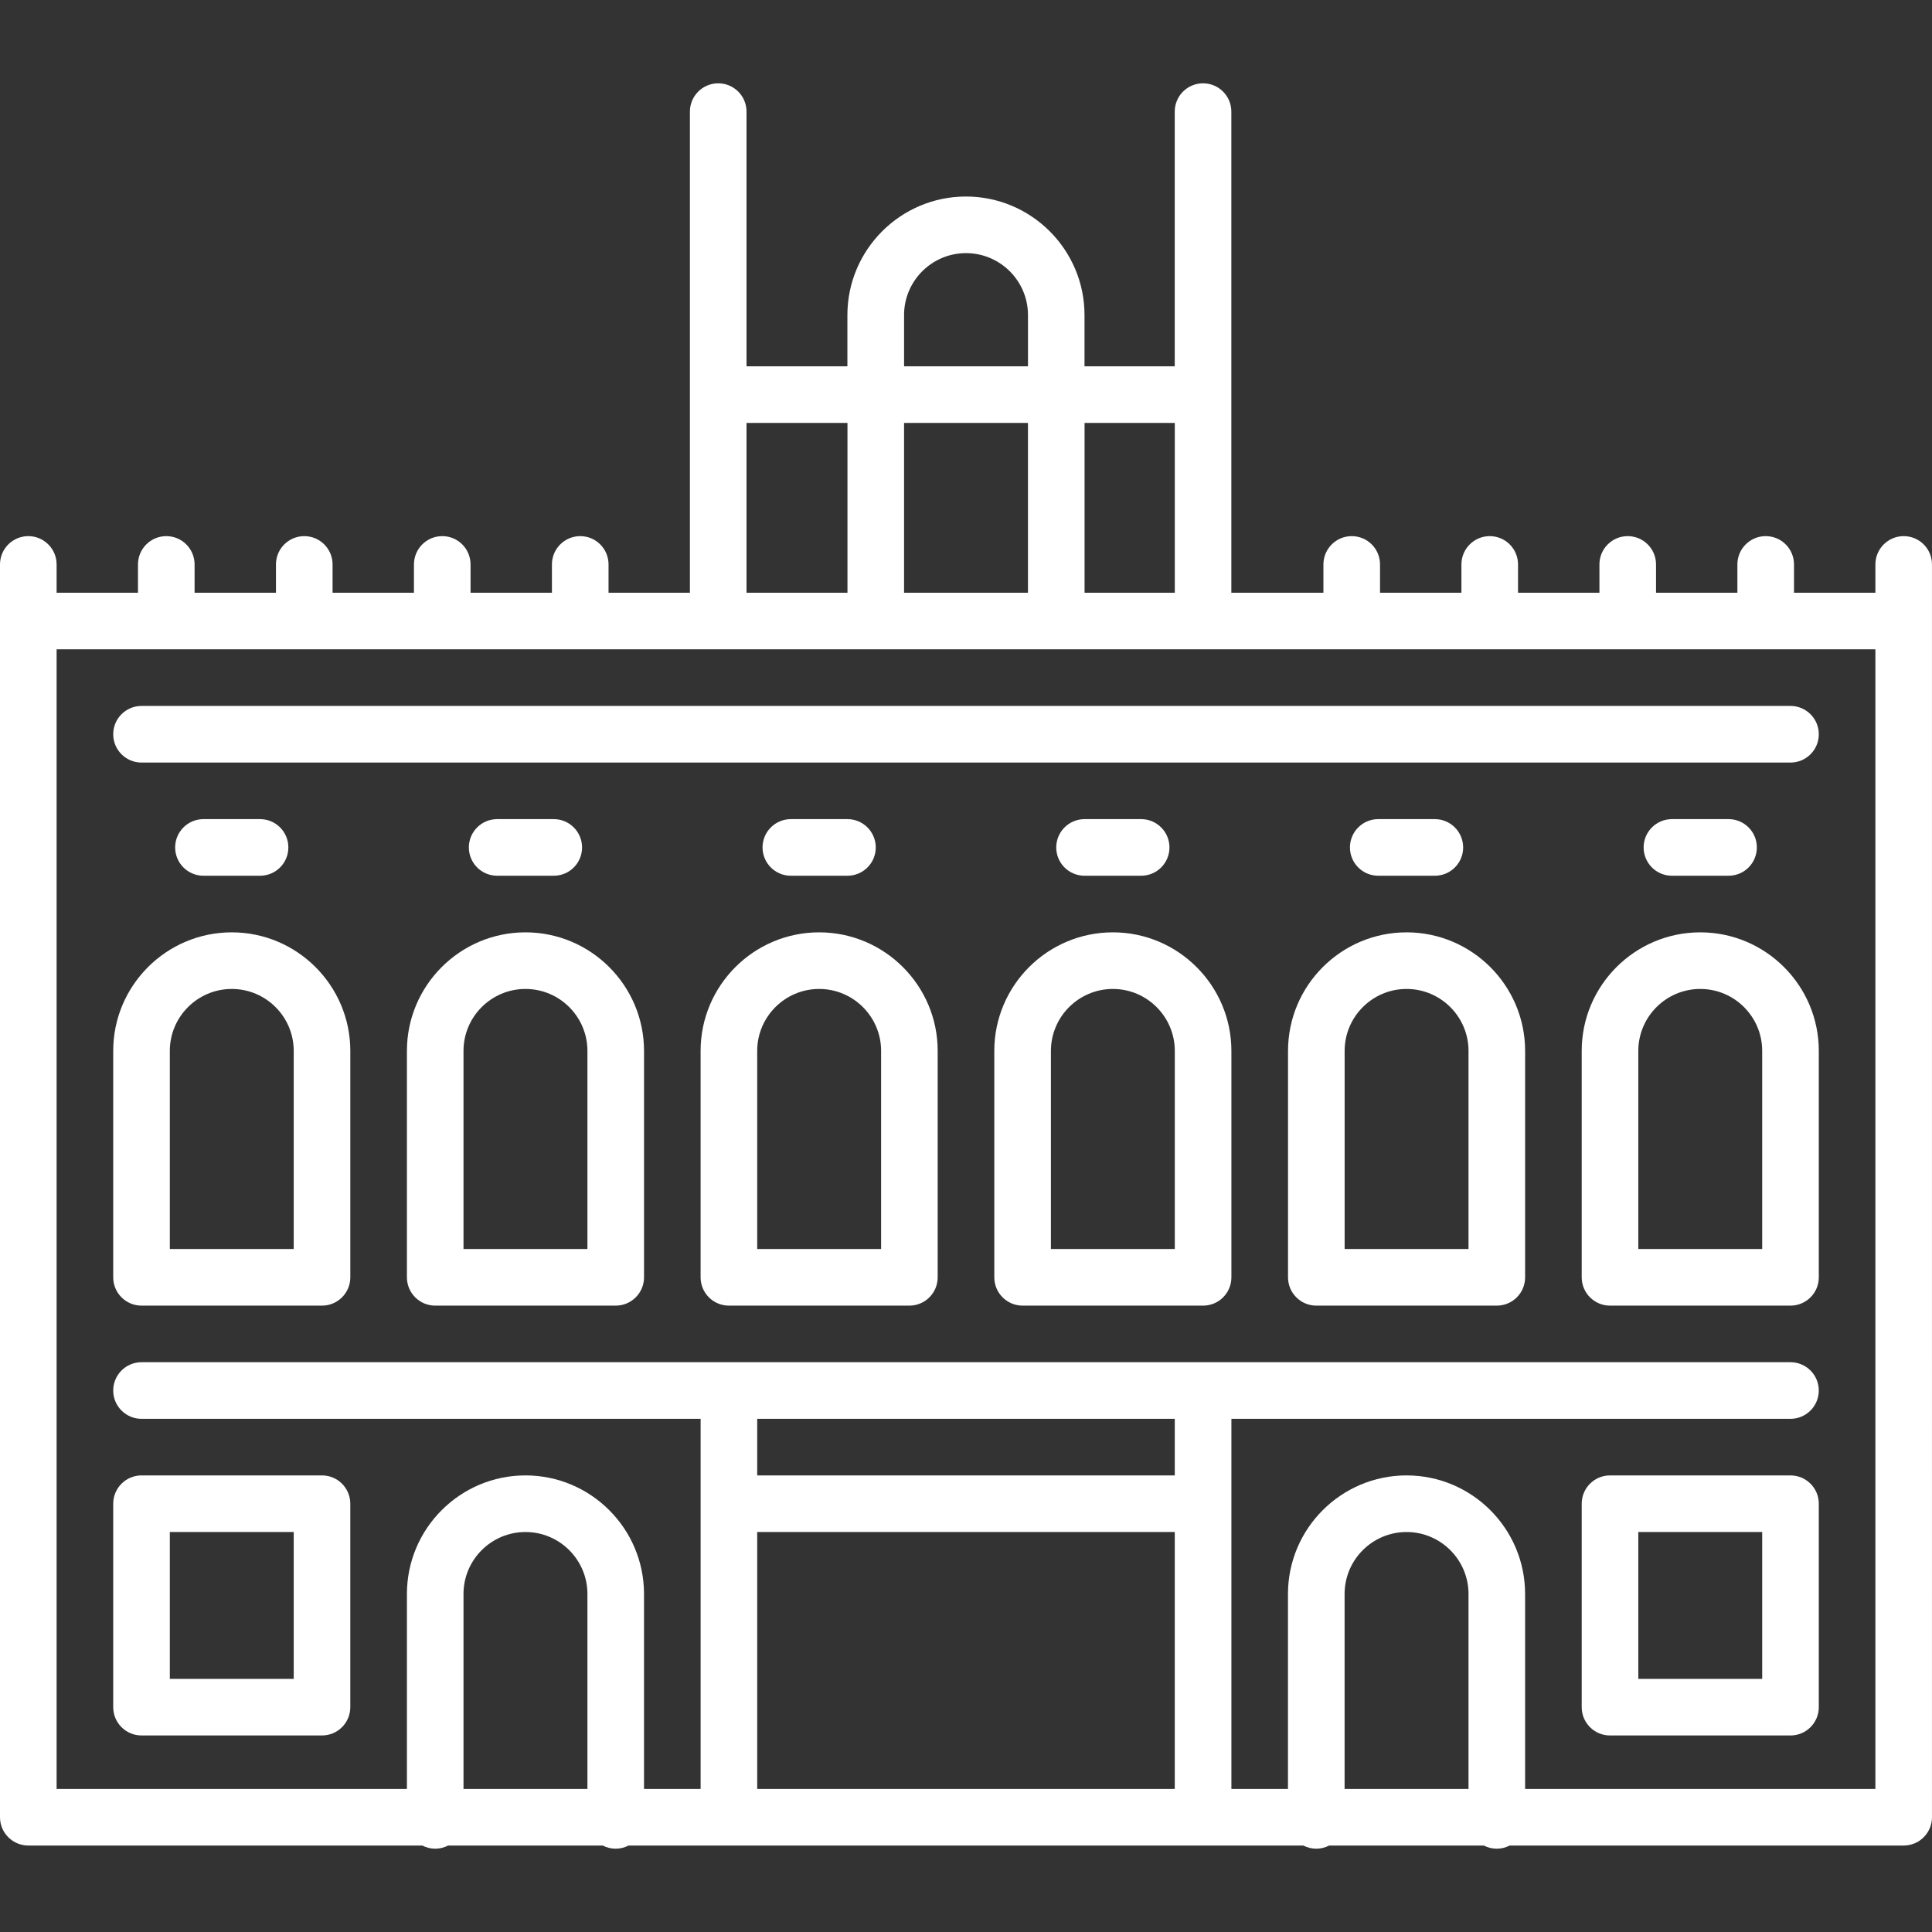 <?xml version="1.0" encoding="utf-8"?>
<!-- Generator: Adobe Illustrator 16.0.0, SVG Export Plug-In . SVG Version: 6.00 Build 0)  -->
<!DOCTYPE svg PUBLIC "-//W3C//DTD SVG 1.1//EN" "http://www.w3.org/Graphics/SVG/1.1/DTD/svg11.dtd">
<svg version="1.1" id="Layer_1" xmlns="http://www.w3.org/2000/svg" xmlns:xlink="http://www.w3.org/1999/xlink" x="0px" y="0px"
	 width="100px" height="100px" viewBox="0 0 100 100" enable-background="new 0 0 100 100" xml:space="preserve">
<rect x="0" y="0" width="100" height="100" fill="#333333" stroke="none"/>
<g>
	<g>
		<g>
			<path fill="#FFFFFF" d="M98.535,27.75c-0.809,0-1.465,0.656-1.465,1.466v1.464h-4.213v-1.465c0-0.809-0.654-1.465-1.465-1.465
				c-0.809,0-1.465,0.656-1.465,1.465v1.465h-4.211v-1.465c0-0.809-0.656-1.465-1.465-1.465c-0.811,0-1.465,0.656-1.465,1.465v1.465
				h-4.213v-1.465c0-0.809-0.656-1.465-1.465-1.465s-1.465,0.656-1.465,1.465v1.465h-4.213v-1.465c0-0.809-0.654-1.465-1.465-1.465
				c-0.809,0-1.465,0.656-1.465,1.465v1.465h-4.766V5.777c0-0.809-0.654-1.465-1.465-1.465c-0.809,0-1.465,0.655-1.465,1.465v13.184
				h-4.67v-2.652c0-3.384-2.754-6.137-6.137-6.137c-3.383,0-6.136,2.753-6.136,6.137v2.652H38.64V5.777
				c0-0.809-0.656-1.465-1.465-1.465S35.71,4.968,35.71,5.777V30.68h-4.212v-1.465c0-0.809-0.656-1.465-1.465-1.465
				s-1.465,0.656-1.465,1.465v1.465h-4.212v-1.465c0-0.809-0.656-1.465-1.465-1.465s-1.465,0.656-1.465,1.465v1.465h-4.212v-1.465
				c0-0.809-0.656-1.465-1.465-1.465s-1.465,0.656-1.465,1.465v1.465h-4.212v-1.465c0-0.809-0.656-1.465-1.465-1.465
				s-1.465,0.656-1.465,1.465v1.465H2.93v-1.465c0-0.809-0.656-1.465-1.465-1.465S0,28.406,0,29.215v64.844
				c0,0.81,0.656,1.465,1.465,1.465h20.392c0.201,0.104,0.428,0.164,0.669,0.164c0.242,0,0.469-0.061,0.669-0.164h8.003
				c0.201,0.104,0.428,0.164,0.669,0.164c0.241,0,0.468-0.061,0.669-0.164h34.923c0.201,0.104,0.428,0.164,0.67,0.164
				s0.469-0.061,0.67-0.164h8.002c0.201,0.104,0.428,0.164,0.67,0.164s0.469-0.061,0.67-0.164h20.393
				c0.809,0,1.465-0.655,1.465-1.465V29.215C100,28.406,99.344,27.75,98.535,27.75z M56.137,21.891h4.67v8.789h-4.67V21.891z
				 M46.794,16.309c0-1.769,1.438-3.207,3.207-3.207c1.767,0,3.207,1.438,3.207,3.207v2.652h-6.413V16.309z M46.794,21.891h6.413
				v8.789h-6.413V21.891z M38.64,21.891h5.225v8.789H38.64V21.891z M23.991,92.594v-10.09c0-1.769,1.438-3.207,3.207-3.207
				s3.207,1.438,3.207,3.207v10.09H23.991z M60.807,92.594H39.193V79.297h21.613V92.594z M60.807,76.367H39.193v-2.93h21.613V76.367
				z M76.01,92.594h-6.414v-10.09c0-1.769,1.439-3.207,3.207-3.207s3.207,1.438,3.207,3.207V92.594z M97.07,92.594H78.939v-10.09
				c0-3.384-2.752-6.137-6.137-6.137c-3.383,0-6.137,2.753-6.137,6.137v10.09h-2.928V73.438h28.938c0.809,0,1.465-0.656,1.465-1.465
				s-0.656-1.465-1.465-1.465H7.325c-0.809,0-1.465,0.656-1.465,1.465s0.656,1.465,1.465,1.465h28.939v19.156h-2.93v-10.09
				c0-3.384-2.753-6.137-6.136-6.137c-3.384,0-6.136,2.753-6.136,6.137v10.09H2.93V33.609h94.14V92.594z"/>
		</g>
	</g>
	<g>
		<g>
			<path fill="#FFFFFF" d="M92.676,36.539H7.325c-0.809,0-1.465,0.656-1.465,1.465c0,0.81,0.656,1.466,1.465,1.466h85.351
				c0.809,0,1.465-0.656,1.465-1.466C94.141,37.195,93.484,36.539,92.676,36.539z"/>
		</g>
	</g>
	<g>
		<g>
			<path fill="#FFFFFF" d="M11.996,48.258c-3.384,0-6.136,2.753-6.136,6.137v11.719c0,0.809,0.656,1.465,1.465,1.465h9.342
				c0.809,0,1.465-0.656,1.465-1.465V54.395C18.132,51.012,15.379,48.258,11.996,48.258z M15.202,64.648H8.79V54.395
				c0-1.768,1.438-3.207,3.207-3.207s3.206,1.439,3.206,3.207V64.648L15.202,64.648z"/>
		</g>
	</g>
	<g>
		<g>
			<path fill="#FFFFFF" d="M13.461,42.398h-2.93c-0.809,0-1.465,0.656-1.465,1.465c0,0.81,0.656,1.465,1.465,1.465h2.93
				c0.809,0,1.464-0.655,1.464-1.465C14.926,43.055,14.27,42.398,13.461,42.398z"/>
		</g>
	</g>
	<g>
		<g>
			<path fill="#FFFFFF" d="M27.198,48.258c-3.384,0-6.136,2.753-6.136,6.137v11.719c0,0.809,0.656,1.465,1.465,1.465h9.343
				c0.809,0,1.465-0.656,1.465-1.465V54.395C33.334,51.012,30.581,48.258,27.198,48.258z M23.991,64.648V54.395
				c0-1.768,1.438-3.207,3.207-3.207s3.207,1.439,3.207,3.207v10.254H23.991L23.991,64.648z"/>
		</g>
	</g>
	<g>
		<g>
			<path fill="#FFFFFF" d="M28.663,42.398h-2.93c-0.809,0-1.465,0.656-1.465,1.465c0,0.81,0.656,1.465,1.465,1.465h2.93
				c0.809,0,1.465-0.655,1.465-1.465C30.127,43.055,29.472,42.398,28.663,42.398z"/>
		</g>
	</g>
	<g>
		<g>
			<path fill="#FFFFFF" d="M42.399,48.258c-3.383,0-6.136,2.753-6.136,6.137v11.719c0,0.809,0.655,1.465,1.464,1.465h9.342
				c0.809,0,1.465-0.656,1.465-1.465V54.395C48.536,51.012,45.783,48.258,42.399,48.258z M45.606,64.648h-6.413V54.395
				c0-1.768,1.438-3.207,3.207-3.207c1.768,0,3.206,1.439,3.206,3.207V64.648z"/>
		</g>
	</g>
	<g>
		<g>
			<path fill="#FFFFFF" d="M43.864,42.398h-2.93c-0.809,0-1.465,0.656-1.465,1.465c0,0.81,0.656,1.465,1.465,1.465h2.93
				c0.809,0,1.465-0.655,1.465-1.465C45.329,43.055,44.673,42.398,43.864,42.398z"/>
		</g>
	</g>
	<g>
		<g>
			<path fill="#FFFFFF" d="M57.602,48.258c-3.385,0-6.137,2.753-6.137,6.137v11.719c0,0.809,0.656,1.465,1.465,1.465h9.342
				c0.811,0,1.465-0.656,1.465-1.465V54.395C63.736,51.012,60.984,48.258,57.602,48.258z M60.807,64.648h-6.412V54.395
				c0-1.768,1.439-3.207,3.207-3.207s3.205,1.439,3.205,3.207V64.648z"/>
		</g>
	</g>
	<g>
		<g>
			<path fill="#FFFFFF" d="M59.066,42.398h-2.93c-0.809,0-1.465,0.656-1.465,1.465c0,0.81,0.654,1.465,1.465,1.465h2.93
				c0.809,0,1.465-0.655,1.465-1.465C60.531,43.055,59.875,42.398,59.066,42.398z"/>
		</g>
	</g>
	<g>
		<g>
			<path fill="#FFFFFF" d="M72.803,48.258c-3.383,0-6.135,2.753-6.135,6.137v11.719c0,0.809,0.654,1.465,1.465,1.465h9.342
				c0.809,0,1.465-0.656,1.465-1.465V54.395C78.939,51.012,76.186,48.258,72.803,48.258z M76.01,64.648h-6.412V54.395
				c0-1.768,1.438-3.207,3.205-3.207s3.207,1.439,3.207,3.207V64.648z"/>
		</g>
	</g>
	<g>
		<g>
			<path fill="#FFFFFF" d="M74.268,42.398h-2.93c-0.809,0-1.465,0.656-1.465,1.465c0,0.81,0.656,1.465,1.465,1.465h2.93
				c0.809,0,1.465-0.655,1.465-1.465C75.732,43.055,75.076,42.398,74.268,42.398z"/>
		</g>
	</g>
	<g>
		<g>
			<path fill="#FFFFFF" d="M88.006,48.258c-3.385,0-6.137,2.753-6.137,6.137v11.719c0,0.809,0.656,1.465,1.465,1.465h9.342
				c0.809,0,1.465-0.656,1.465-1.465V54.395C94.141,51.012,91.389,48.258,88.006,48.258z M91.211,64.648h-6.412V54.395
				c0-1.768,1.438-3.207,3.207-3.207c1.768,0,3.205,1.439,3.205,3.207V64.648z"/>
		</g>
	</g>
	<g>
		<g>
			<path fill="#FFFFFF" d="M89.471,42.398h-2.932c-0.809,0-1.465,0.656-1.465,1.465c0,0.81,0.656,1.465,1.465,1.465h2.932
				c0.809,0,1.463-0.655,1.463-1.465C90.936,43.055,90.279,42.398,89.471,42.398z"/>
		</g>
	</g>
	<g>
		<g>
			<path fill="#FFFFFF" d="M16.667,76.367H7.325c-0.809,0-1.465,0.656-1.465,1.465v10.53c0,0.81,0.656,1.465,1.465,1.465h9.342
				c0.809,0,1.464-0.655,1.464-1.465v-10.53C18.132,77.023,17.476,76.367,16.667,76.367z M15.202,86.898H8.79v-7.602h6.413V86.898z"
				/>
		</g>
	</g>
	<g>
		<g>
			<path fill="#FFFFFF" d="M92.676,76.367h-9.342c-0.809,0-1.465,0.656-1.465,1.465v10.53c0,0.81,0.654,1.466,1.465,1.466h9.342
				c0.809,0,1.465-0.656,1.465-1.466v-10.53C94.141,77.023,93.484,76.367,92.676,76.367z M91.211,86.898h-6.412v-7.602h6.412V86.898
				z"/>
		</g>
	</g>
</g>
</svg>
